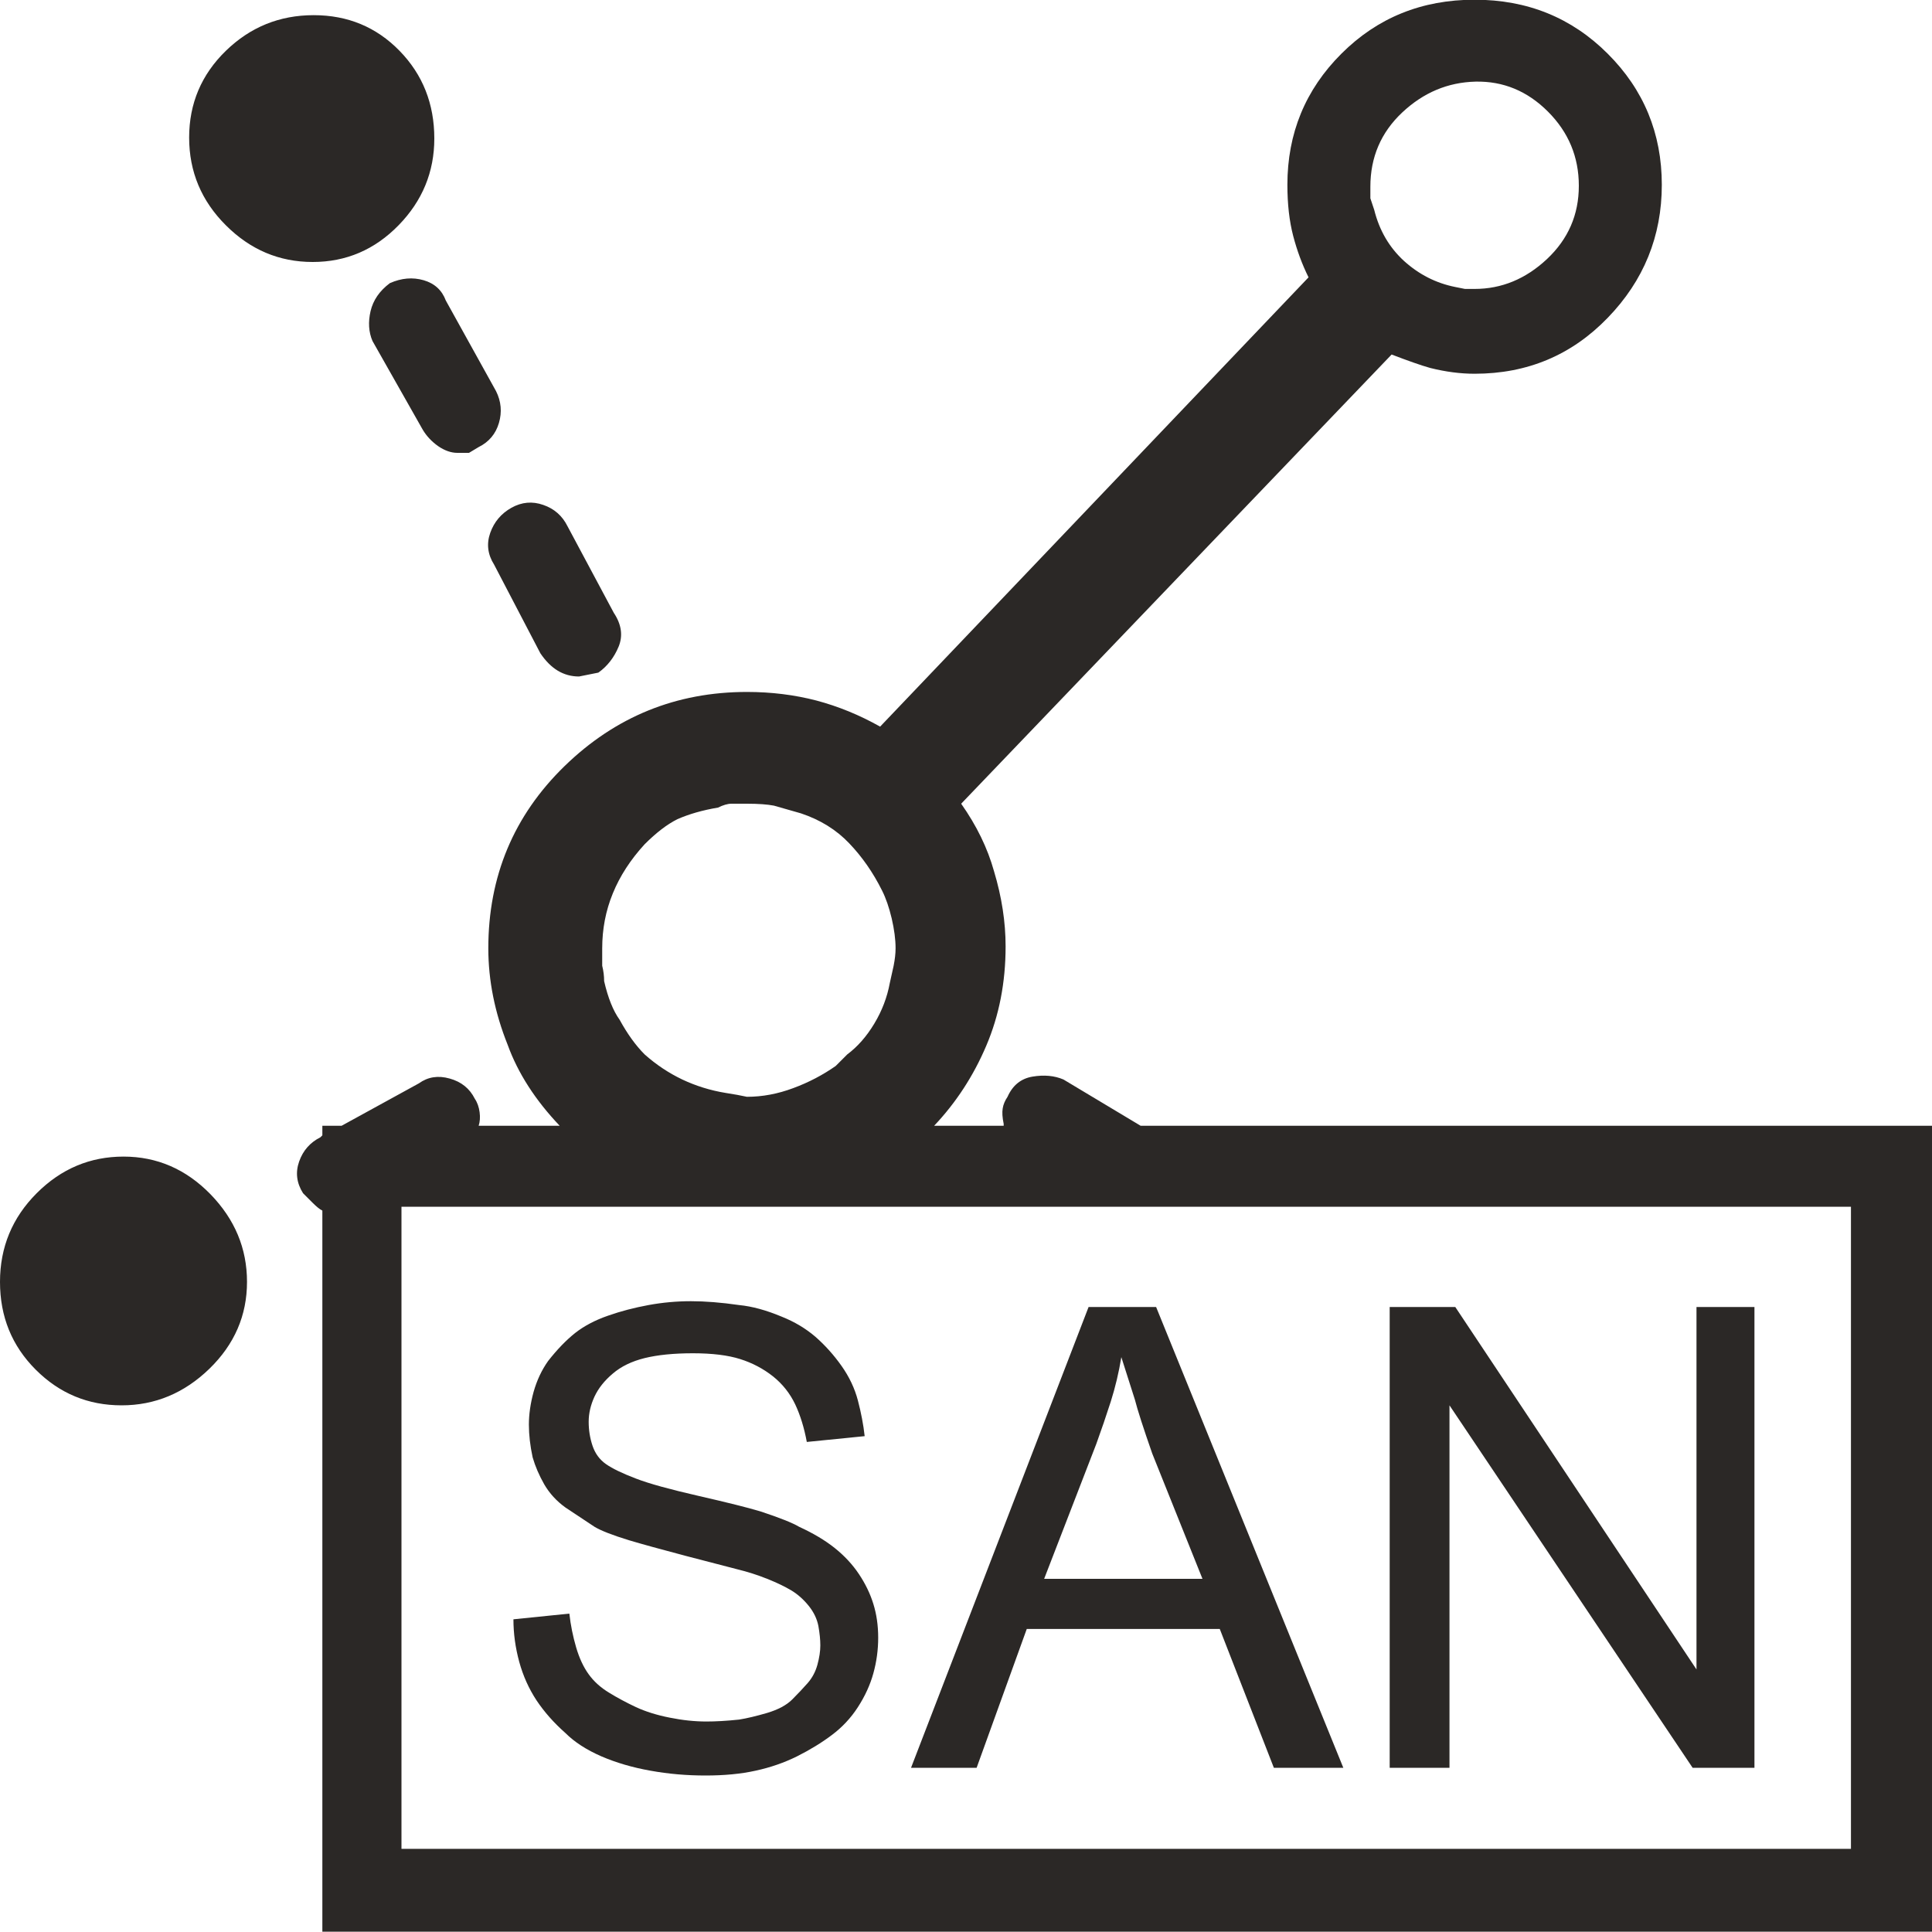 <?xml version="1.0" encoding="UTF-8"?>
<svg width="20px" height="20px" viewBox="0 0 20 20" version="1.1" xmlns="http://www.w3.org/2000/svg" xmlns:xlink="http://www.w3.org/1999/xlink">
    <!-- Generator: Sketch 51.3 (57544) - http://www.bohemiancoding.com/sketch -->
    <title>icons / classes/ BMC_SANHub_32</title>
    <desc>Created with Sketch.</desc>
    <defs></defs>
    <g id="icons-/-classes/-BMC_SANHub_32" stroke="none" stroke-width="1" fill="none" fill-rule="evenodd">
        <g transform="translate(0, -1)">
            <g id="icons-/-20x20-icon-field" transform="translate(0, 1)" fill="#F5A623" fill-rule="nonzero" opacity="0">
                <rect x="0" y="0" width="20" height="20"></rect>
            </g>
            <path d="M2.557,14.27 C2.557,14.616 2.428,14.916 2.168,15.169 C1.908,15.421 1.605,15.548 1.259,15.548 C0.912,15.548 0.616,15.425 0.37,15.179 C0.123,14.932 0,14.63 0,14.27 C0,13.911 0.127,13.605 0.38,13.352 C0.633,13.099 0.932,12.973 1.279,12.973 C1.625,12.973 1.925,13.103 2.178,13.362 C2.431,13.622 2.557,13.924 2.557,14.27 Z M4.496,2.434 C4.496,2.78 4.372,3.08 4.126,3.332 C3.879,3.585 3.583,3.712 3.237,3.712 C2.89,3.712 2.591,3.585 2.338,3.332 C2.085,3.08 1.958,2.777 1.958,2.424 C1.958,2.072 2.085,1.772 2.338,1.526 C2.591,1.28 2.894,1.157 3.247,1.157 C3.6,1.157 3.896,1.28 4.136,1.526 C4.376,1.772 4.496,2.075 4.496,2.434 Z M11.009,12.175 L11.808,12.654 L20,12.654 L20,20.997 L3.337,20.997 L3.337,13.532 C3.31,13.519 3.277,13.492 3.237,13.452 L3.137,13.352 C3.07,13.246 3.057,13.136 3.097,13.023 C3.137,12.91 3.21,12.827 3.317,12.773 L3.337,12.753 L3.337,12.654 L3.536,12.654 L4.336,12.215 C4.429,12.148 4.535,12.131 4.655,12.165 C4.775,12.198 4.862,12.268 4.915,12.374 C4.942,12.414 4.958,12.461 4.965,12.514 C4.972,12.567 4.968,12.614 4.955,12.654 L5.794,12.654 C5.541,12.388 5.361,12.108 5.255,11.815 C5.122,11.483 5.055,11.15 5.055,10.817 C5.055,10.072 5.318,9.443 5.844,8.931 C6.37,8.419 7,8.163 7.732,8.163 C7.985,8.163 8.225,8.193 8.452,8.252 C8.678,8.312 8.898,8.402 9.111,8.522 L13.546,3.871 C13.48,3.738 13.427,3.595 13.387,3.442 C13.347,3.289 13.327,3.113 13.327,2.913 C13.327,2.381 13.513,1.928 13.886,1.556 C14.259,1.183 14.719,0.997 15.265,0.997 C15.811,0.997 16.27,1.183 16.643,1.556 C17.016,1.928 17.203,2.381 17.203,2.913 C17.203,3.445 17.016,3.905 16.643,4.29 C16.27,4.676 15.811,4.869 15.265,4.869 C15.118,4.869 14.965,4.849 14.805,4.809 C14.712,4.783 14.579,4.736 14.406,4.67 L9.95,9.32 C10.11,9.547 10.223,9.779 10.29,10.019 C10.37,10.285 10.41,10.545 10.41,10.797 C10.41,11.17 10.343,11.513 10.21,11.825 C10.077,12.138 9.897,12.414 9.67,12.654 L10.39,12.654 L10.39,12.634 C10.376,12.567 10.373,12.514 10.38,12.474 C10.386,12.434 10.403,12.394 10.43,12.354 C10.483,12.235 10.569,12.165 10.689,12.145 C10.809,12.125 10.916,12.135 11.009,12.175 Z M4.036,3.931 C4.156,3.878 4.272,3.868 4.386,3.901 C4.499,3.934 4.575,4.004 4.615,4.111 L5.135,5.049 C5.188,5.155 5.198,5.265 5.165,5.378 C5.132,5.491 5.062,5.575 4.955,5.628 L4.855,5.688 L4.735,5.688 C4.669,5.688 4.602,5.664 4.535,5.618 C4.469,5.571 4.416,5.515 4.376,5.448 L3.856,4.53 C3.816,4.437 3.81,4.334 3.836,4.221 C3.863,4.107 3.929,4.011 4.036,3.931 Z M4.156,20.139 L19.161,20.139 L19.161,13.492 L4.156,13.492 L4.156,20.139 Z M5.594,7.763 L5.115,6.845 C5.048,6.739 5.035,6.629 5.075,6.516 C5.115,6.403 5.188,6.316 5.295,6.256 C5.401,6.197 5.511,6.187 5.624,6.227 C5.738,6.266 5.821,6.34 5.874,6.446 L6.354,7.344 C6.434,7.464 6.45,7.581 6.404,7.694 C6.357,7.807 6.287,7.897 6.194,7.963 L5.994,8.003 C5.914,8.003 5.841,7.983 5.774,7.943 C5.708,7.903 5.648,7.843 5.594,7.763 Z M7.872,16.646 C8.072,16.712 8.205,16.765 8.272,16.805 C8.418,16.872 8.541,16.945 8.641,17.025 C8.741,17.105 8.825,17.195 8.891,17.294 C8.958,17.394 9.008,17.497 9.041,17.604 C9.074,17.71 9.091,17.827 9.091,17.953 C9.091,18.08 9.074,18.203 9.041,18.322 C9.008,18.442 8.954,18.559 8.881,18.672 C8.808,18.785 8.718,18.881 8.611,18.961 C8.505,19.041 8.385,19.114 8.252,19.181 C8.119,19.247 7.975,19.297 7.822,19.33 C7.669,19.364 7.496,19.38 7.303,19.38 C7.11,19.38 6.92,19.364 6.733,19.33 C6.547,19.297 6.377,19.247 6.224,19.181 C6.071,19.114 5.947,19.034 5.854,18.941 C5.734,18.835 5.634,18.722 5.554,18.602 C5.475,18.482 5.415,18.349 5.375,18.203 C5.335,18.056 5.315,17.91 5.315,17.763 L5.894,17.704 C5.907,17.823 5.931,17.94 5.964,18.053 C5.997,18.166 6.041,18.259 6.094,18.332 C6.147,18.406 6.217,18.469 6.304,18.522 C6.39,18.575 6.484,18.625 6.583,18.672 C6.683,18.718 6.8,18.755 6.933,18.781 C7.066,18.808 7.193,18.821 7.313,18.821 C7.406,18.821 7.519,18.815 7.652,18.801 C7.732,18.788 7.829,18.765 7.942,18.732 C8.055,18.698 8.142,18.652 8.202,18.592 C8.262,18.532 8.315,18.475 8.362,18.422 C8.408,18.369 8.442,18.306 8.462,18.233 C8.482,18.159 8.492,18.093 8.492,18.033 C8.492,17.973 8.485,17.907 8.472,17.833 C8.458,17.76 8.425,17.69 8.372,17.624 C8.318,17.557 8.258,17.504 8.192,17.464 C8.125,17.424 8.042,17.384 7.942,17.344 C7.842,17.304 7.739,17.271 7.632,17.245 L7.093,17.105 C6.84,17.038 6.647,16.985 6.513,16.945 C6.34,16.892 6.22,16.845 6.154,16.805 L5.854,16.606 C5.761,16.539 5.688,16.459 5.634,16.366 C5.581,16.273 5.541,16.18 5.514,16.087 C5.488,15.967 5.475,15.854 5.475,15.748 C5.475,15.641 5.491,15.528 5.524,15.408 C5.558,15.288 5.608,15.182 5.674,15.089 C5.768,14.969 5.861,14.873 5.954,14.799 C6.047,14.726 6.161,14.666 6.294,14.62 C6.427,14.573 6.567,14.537 6.713,14.51 C6.86,14.483 7.006,14.47 7.153,14.47 C7.299,14.47 7.466,14.483 7.652,14.51 C7.786,14.523 7.932,14.563 8.092,14.63 C8.225,14.683 8.342,14.753 8.442,14.839 C8.541,14.926 8.631,15.026 8.711,15.139 C8.791,15.252 8.848,15.372 8.881,15.498 C8.914,15.624 8.938,15.748 8.951,15.867 L8.352,15.927 C8.325,15.781 8.285,15.651 8.232,15.538 C8.178,15.425 8.102,15.328 8.002,15.248 C7.902,15.169 7.789,15.109 7.662,15.069 C7.536,15.029 7.373,15.009 7.173,15.009 C6.973,15.009 6.807,15.026 6.673,15.059 C6.54,15.092 6.43,15.145 6.344,15.219 C6.257,15.292 6.194,15.372 6.154,15.458 C6.114,15.545 6.094,15.631 6.094,15.718 C6.094,15.804 6.107,15.887 6.134,15.967 C6.161,16.047 6.207,16.11 6.274,16.157 C6.34,16.203 6.444,16.253 6.583,16.306 C6.723,16.36 6.94,16.419 7.233,16.486 C7.526,16.553 7.739,16.606 7.872,16.646 Z M7.013,9.48 C6.906,9.533 6.793,9.62 6.673,9.74 C6.527,9.899 6.417,10.069 6.344,10.248 C6.27,10.428 6.234,10.618 6.234,10.817 L6.234,10.997 C6.247,11.05 6.254,11.103 6.254,11.157 C6.294,11.33 6.347,11.463 6.414,11.556 C6.494,11.702 6.58,11.822 6.673,11.915 C6.793,12.022 6.923,12.108 7.063,12.175 C7.203,12.241 7.353,12.288 7.512,12.314 L7.632,12.334 L7.732,12.354 C7.892,12.354 8.052,12.324 8.212,12.264 C8.372,12.205 8.518,12.128 8.651,12.035 L8.771,11.915 C8.878,11.835 8.971,11.729 9.051,11.596 C9.131,11.463 9.184,11.323 9.211,11.177 L9.251,10.997 C9.264,10.93 9.271,10.871 9.271,10.817 C9.271,10.724 9.257,10.621 9.231,10.508 C9.204,10.395 9.171,10.298 9.131,10.219 C9.038,10.032 8.924,9.869 8.791,9.73 C8.658,9.59 8.492,9.487 8.292,9.42 L8.012,9.34 C7.945,9.327 7.852,9.32 7.732,9.32 L7.572,9.32 C7.532,9.32 7.486,9.334 7.433,9.36 C7.273,9.387 7.133,9.427 7.013,9.48 Z M9.431,19.3 L11.269,14.53 L11.968,14.53 L13.906,19.3 L13.187,19.3 L12.627,17.863 L10.629,17.863 L10.11,19.3 L9.431,19.3 Z M11.349,15.947 L10.809,17.344 L12.448,17.344 L11.928,16.047 C11.835,15.781 11.775,15.594 11.748,15.488 L11.608,15.049 C11.582,15.209 11.545,15.362 11.499,15.508 C11.452,15.654 11.402,15.801 11.349,15.947 Z M16.024,2.155 C15.811,1.942 15.561,1.839 15.275,1.845 C14.988,1.852 14.735,1.958 14.515,2.165 C14.296,2.371 14.186,2.627 14.186,2.933 L14.186,3.053 L14.226,3.173 C14.279,3.386 14.382,3.562 14.535,3.702 C14.689,3.841 14.865,3.931 15.065,3.971 L15.165,3.991 L15.265,3.991 C15.544,3.991 15.794,3.888 16.014,3.682 C16.234,3.475 16.344,3.223 16.344,2.923 C16.344,2.624 16.237,2.368 16.024,2.155 Z M15.005,15.548 L15.005,19.3 L14.386,19.3 L14.386,14.53 L15.065,14.53 L17.562,18.282 L17.562,14.53 L18.162,14.53 L18.162,19.3 L17.522,19.3 L15.005,15.548 Z" id="" fill="#2B2826"></path>
            <g id="icons-/-Error_Mark" transform="translate(0, 13)" opacity="0">
                <circle id="Oval" fill="#FFFFFF" fill-rule="nonzero" cx="4" cy="4" r="4"></circle>
                <path d="M4.007,0.667 C4.609,0.667 5.17,0.82 5.688,1.126 C6.19,1.424 6.59,1.823 6.887,2.325 C7.193,2.844 7.347,3.405 7.347,4.007 C7.347,4.608 7.193,5.169 6.887,5.688 C6.59,6.19 6.19,6.59 5.688,6.887 C5.169,7.193 4.608,7.347 4.007,7.347 C3.405,7.347 2.844,7.193 2.325,6.887 C1.823,6.59 1.424,6.19 1.126,5.688 C0.82,5.169 0.667,4.608 0.667,4.007 C0.667,3.405 0.82,2.844 1.126,2.325 C1.424,1.823 1.823,1.424 2.325,1.126 C2.844,0.82 3.404,0.667 4.007,0.667 L4.007,0.667 Z M4.007,0.667 C4.006,0.667 4.004,0.667 4.003,0.667 L4.01,0.667 C4.009,0.667 4.008,0.667 4.007,0.667 L4.007,0.667 Z M4.343,5.675 L4.343,5.009 L3.67,5.009 L3.67,5.675 L4.343,5.675 Z M4.343,4.343 L4.343,2.338 L3.67,2.338 L3.67,4.343 L4.343,4.343 Z" id="" fill="#F83200"></path>
            </g>
        </g>
    </g>
</svg>